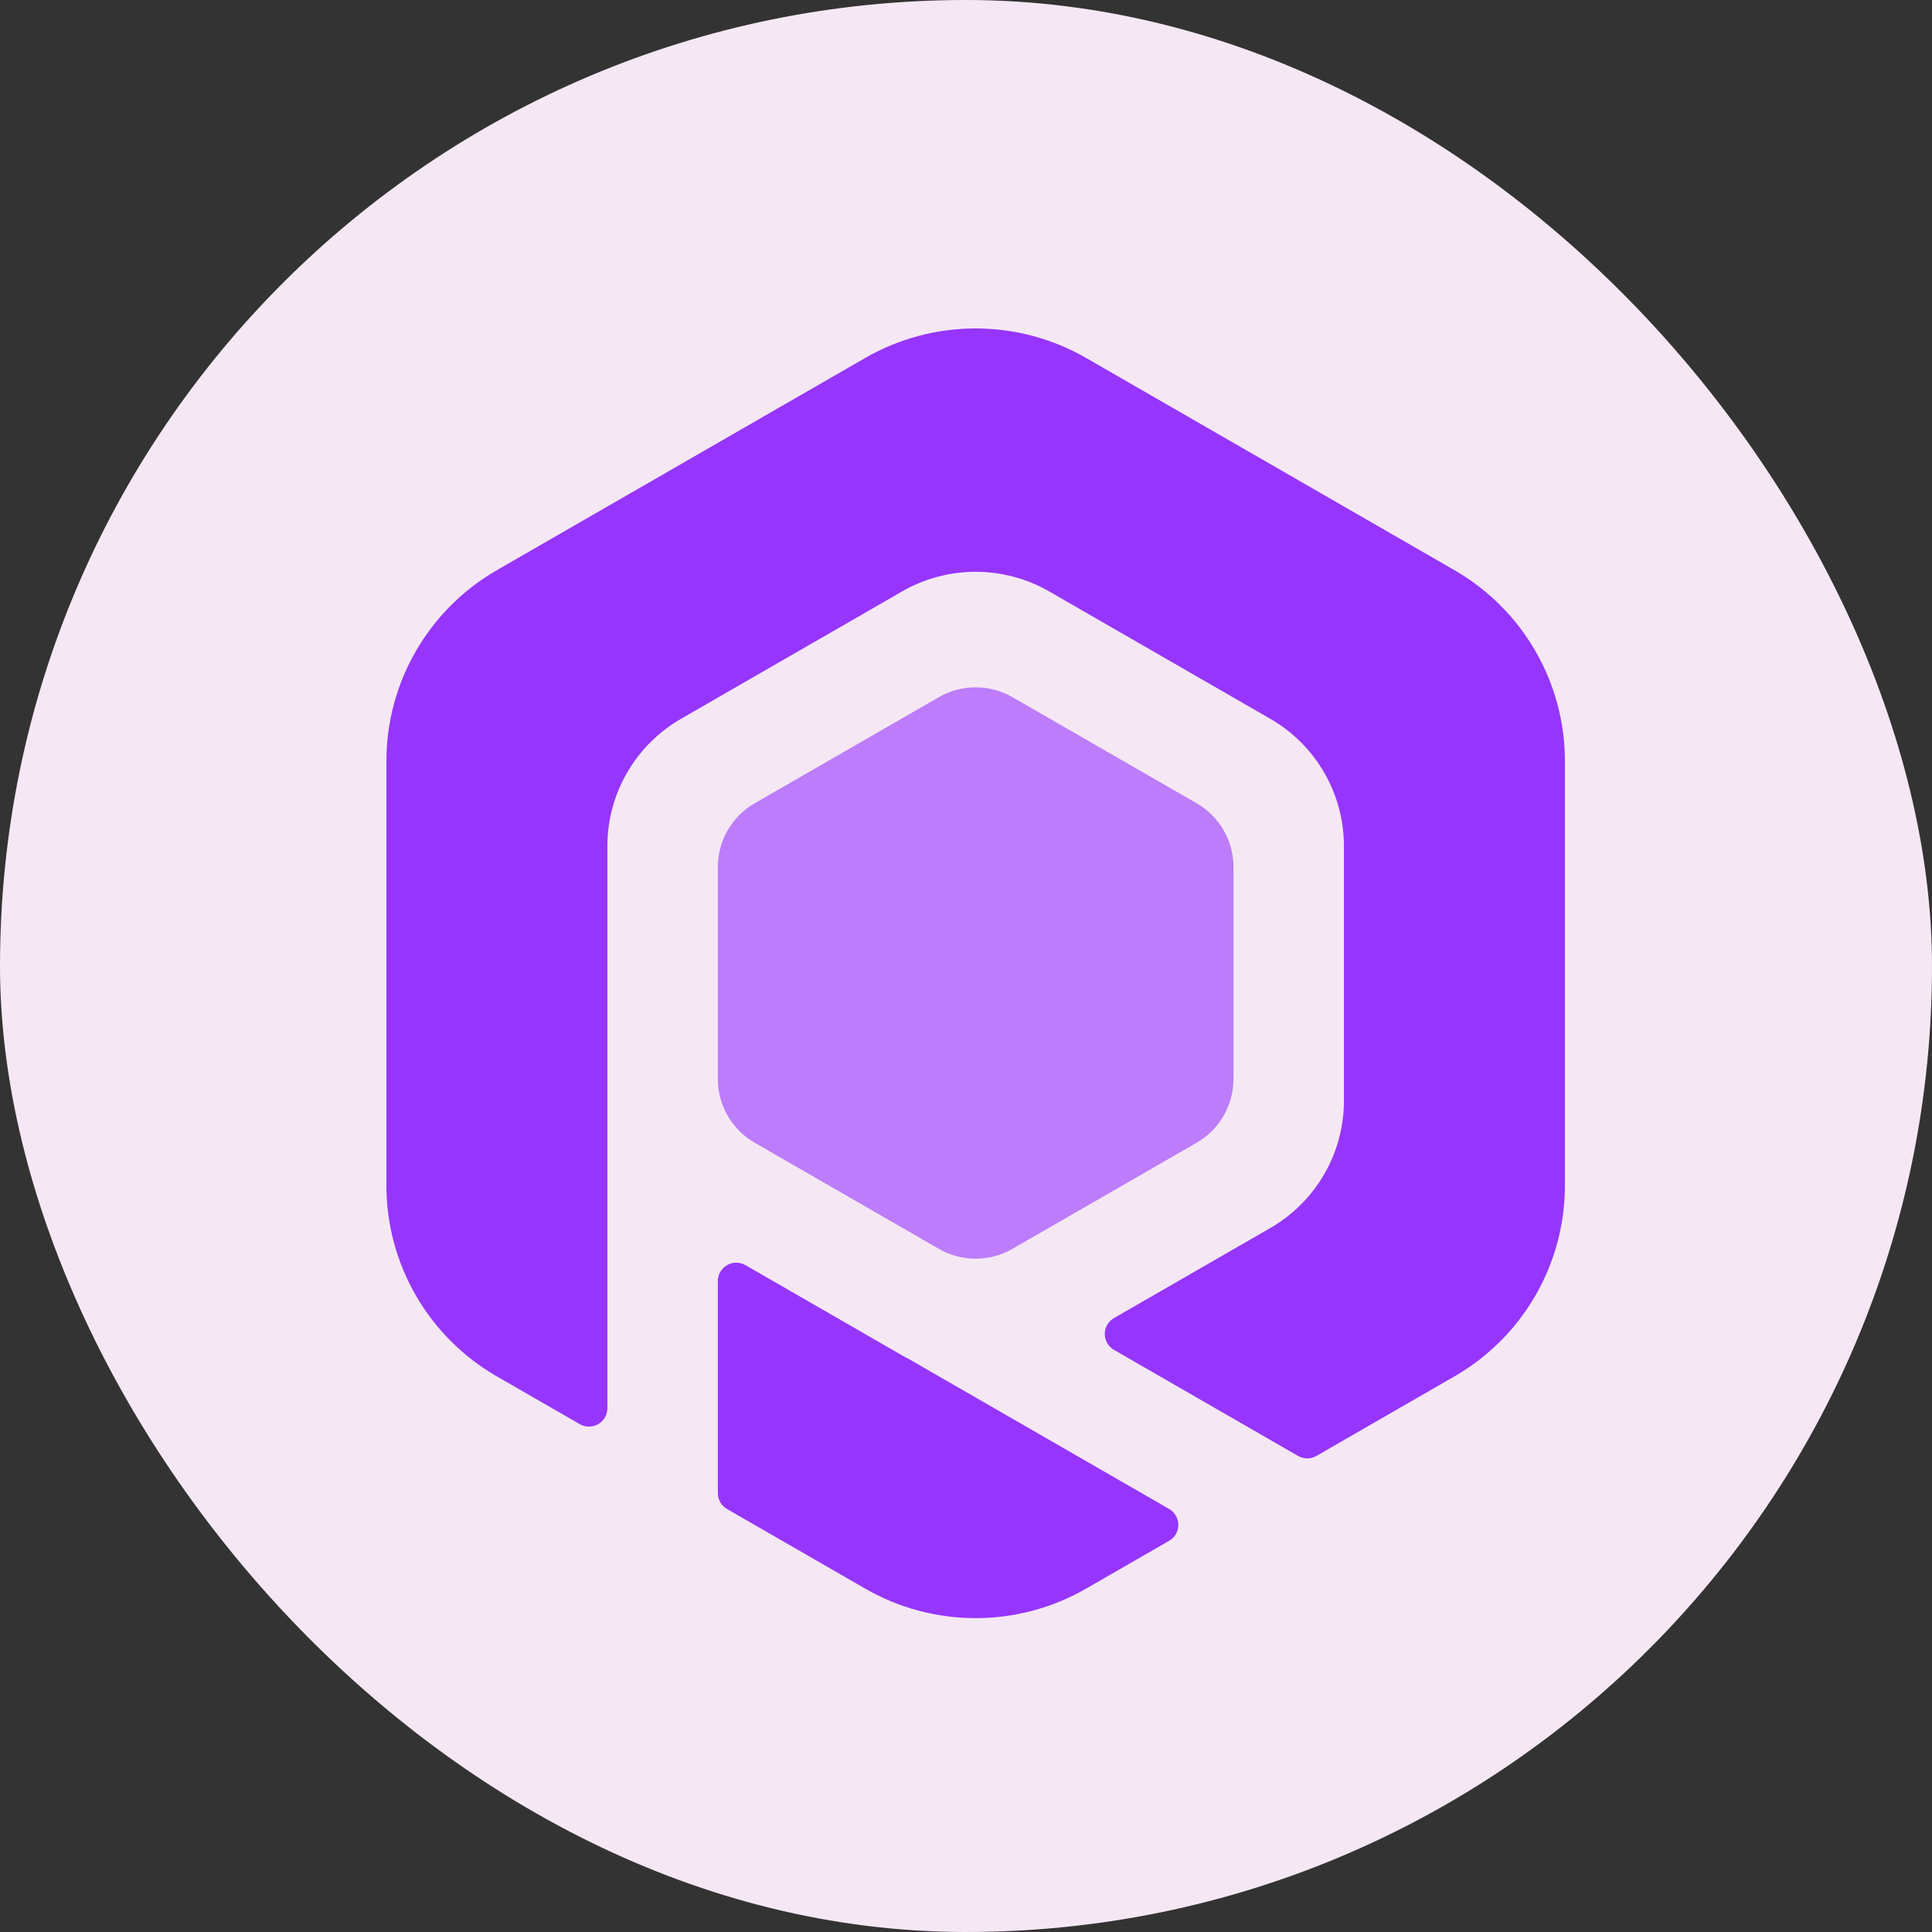 <?xml version="1.0" encoding="UTF-8"?>
<svg width="100px" height="100px" viewBox="0 0 100 100" version="1.1" xmlns="http://www.w3.org/2000/svg" xmlns:xlink="http://www.w3.org/1999/xlink">
    <rect x="0" y="0" width="100" height="100" fill="#333333" stroke="none"/>
    <title>rune-avatar-1</title>
    <g id="avatar-1" stroke="none" stroke-width="1" fill="none" fill-rule="evenodd">
        <rect id="Rectangle" fill="#F5E8F4" x="0" y="0" width="100" height="100" rx="50"></rect>
        <g id="symbol" transform="translate(20, 17)" fill="#9635FF">
            <path d="M18.586,48.484 L26.688,53.151 C26.808,53.221 26.93,53.287 27.054,53.349 L40.514,61.104 C40.97,61.366 41.126,61.948 40.863,62.403 C40.779,62.547 40.659,62.668 40.514,62.751 L36.219,65.226 C32.68,67.264 28.32,67.264 24.781,65.226 L17.633,61.107 C17.338,60.937 17.156,60.623 17.156,60.284 L17.156,49.307 C17.156,48.782 17.583,48.356 18.109,48.356 C18.277,48.356 18.441,48.4 18.586,48.484 Z M36.219,1.529 L55.281,12.511 C58.82,14.55 61,18.318 61,22.395 L61,44.36 C61,48.437 58.82,52.205 55.281,54.243 L48.139,58.358 C47.844,58.528 47.481,58.528 47.186,58.358 L37.66,52.87 C37.204,52.607 37.048,52.026 37.311,51.571 C37.395,51.426 37.515,51.306 37.66,51.223 L45.75,46.562 C48.109,45.203 49.562,42.691 49.562,39.972 L49.562,26.794 C49.562,24.076 48.109,21.564 45.75,20.205 L34.312,13.615 C31.953,12.256 29.047,12.256 26.688,13.615 L15.25,20.205 C12.891,21.564 11.438,24.076 11.438,26.794 L11.438,55.891 C11.438,56.416 11.011,56.842 10.484,56.842 C10.317,56.842 10.153,56.798 10.008,56.714 L5.719,54.243 C2.18,52.205 0,48.437 0,44.36 L0,22.395 C0,18.318 2.18,14.55 5.719,12.511 L24.781,1.529 C28.32,-0.51 32.68,-0.51 36.219,1.529 Z" id="Shape"></path>
            <path d="M32.406,19.086 L41.938,24.577 C43.117,25.256 43.844,26.512 43.844,27.871 L43.844,38.854 C43.844,40.213 43.117,41.469 41.938,42.148 L32.406,47.639 C31.227,48.319 29.773,48.319 28.594,47.639 L19.062,42.148 C17.883,41.469 17.156,40.213 17.156,38.854 L17.156,27.871 C17.156,26.512 17.883,25.256 19.062,24.577 L28.594,19.086 C29.773,18.406 31.227,18.406 32.406,19.086 Z" id="Polygon" opacity="0.6"></path>
        </g>
    </g>
</svg>